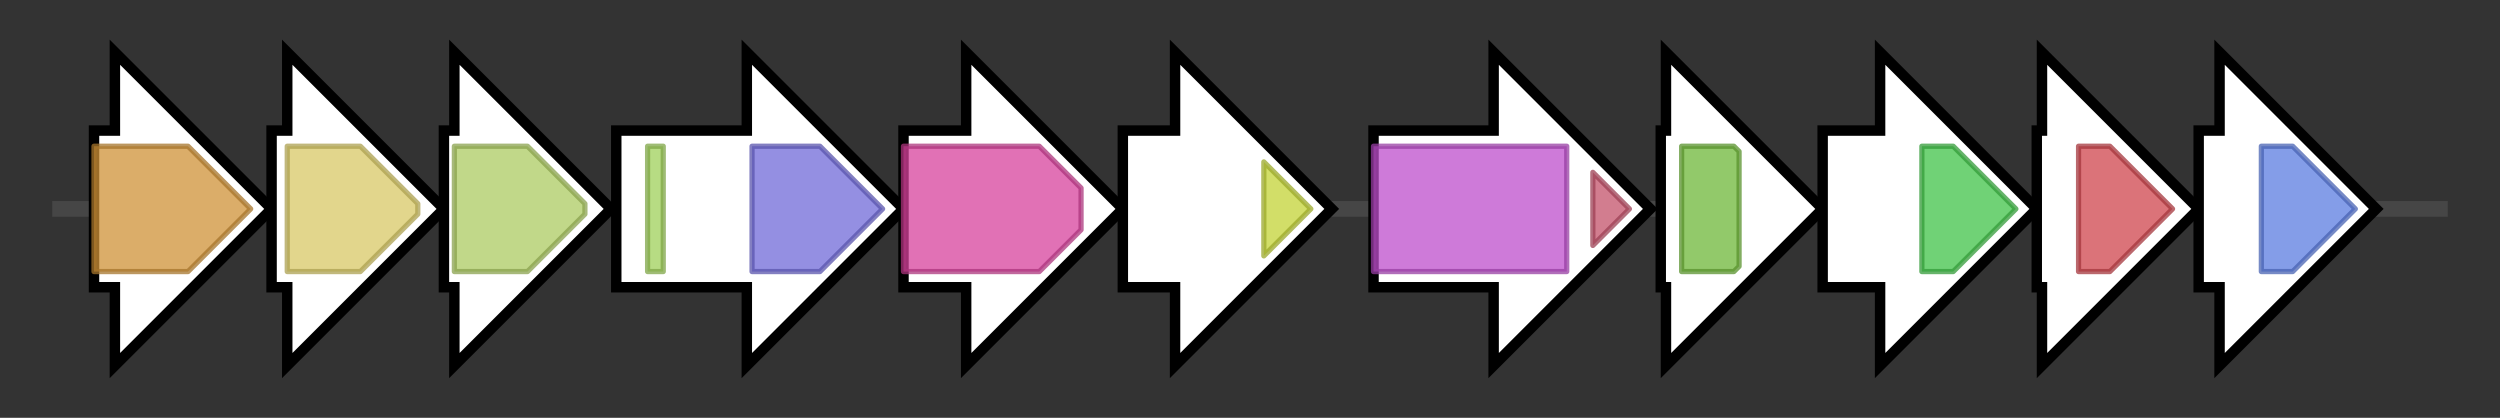<svg version="1.1" baseProfile="full" xmlns="http://www.w3.org/2000/svg" width="478.7" height="80">
	<rect width="100%" height="100%" fill="#333333" stroke="none"/>
	<g>
		<line x1="10" y1="40.0" x2="468.7" y2="40.0" style="stroke:rgb(70,70,70); stroke-width:3 "/>
		<g>
			<title>bra1
putative aminotransferase</title>
			<polygon class="bra1
putative aminotransferase" points="18,25 22,25 22,10 52,40 22,70 22,55 18,55" fill="rgb(255,255,255)" fill-opacity="1.0" stroke="rgb(0,0,0)" stroke-width="2"  />
			<g>
				<title>Aminotran_1_2 (PF00155)
"Aminotransferase class I and II"</title>
				<polygon class="PF00155" points="18,28 36,28 48,40 36,52 18,52" stroke-linejoin="round" width="31" height="24" fill="rgb(207,146,55)" stroke="rgb(165,116,43)" stroke-width="1" opacity="0.75" />
			</g>
		</g>
		<g>
			<title>bra2
geranylgeranyl diphosphate synthase</title>
			<polygon class="bra2
geranylgeranyl diphosphate synthase" points="52,25 55,25 55,10 85,40 55,70 55,55 52,55" fill="rgb(255,255,255)" fill-opacity="1.0" stroke="rgb(0,0,0)" stroke-width="2"  />
			<g>
				<title>polyprenyl_synt (PF00348)
"Polyprenyl synthetase"</title>
				<polygon class="PF00348" points="55,28 69,28 80,39 80,41 69,52 55,52" stroke-linejoin="round" width="25" height="24" fill="rgb(216,200,102)" stroke="rgb(172,160,81)" stroke-width="1" opacity="0.75" />
			</g>
		</g>
		<g>
			<title>bra3
prenyl transferase</title>
			<polygon class="bra3
prenyl transferase" points="85,25 87,25 87,10 117,40 87,70 87,55 85,55" fill="rgb(255,255,255)" fill-opacity="1.0" stroke="rgb(0,0,0)" stroke-width="2"  />
			<g>
				<title>UbiA (PF01040)
"UbiA prenyltransferase family"</title>
				<polygon class="PF01040" points="87,28 101,28 112,39 112,41 101,52 87,52" stroke-linejoin="round" width="25" height="24" fill="rgb(172,202,98)" stroke="rgb(137,161,78)" stroke-width="1" opacity="0.75" />
			</g>
		</g>
		<g>
			<title>bra4
diterpene cyclase</title>
			<polygon class="bra4
diterpene cyclase" points="118,25 143,25 143,10 173,40 143,70 143,55 118,55" fill="rgb(255,255,255)" fill-opacity="1.0" stroke="rgb(0,0,0)" stroke-width="2"  />
			<g>
				<title>Prenyltrans (PF00432)
"Prenyltransferase and squalene oxidase repeat"</title>
				<rect class="PF00432" x="124" y="28" stroke-linejoin="round" width="3" height="24" fill="rgb(159,208,89)" stroke="rgb(127,166,71)" stroke-width="1" opacity="0.75" />
			</g>
			<g>
				<title>SQHop_cyclase_C (PF13243)
"Squalene-hopene cyclase C-terminal domain"</title>
				<polygon class="PF13243" points="144,28 157,28 169,40 157,52 144,52" stroke-linejoin="round" width="28" height="24" fill="rgb(112,106,216)" stroke="rgb(89,84,172)" stroke-width="1" opacity="0.75" />
			</g>
		</g>
		<g>
			<title>bra5
putative geranylgeranyl diphosphate epoxidase</title>
			<polygon class="bra5
putative geranylgeranyl diphosphate epoxidase" points="173,25 185,25 185,10 215,40 185,70 185,55 173,55" fill="rgb(255,255,255)" fill-opacity="1.0" stroke="rgb(0,0,0)" stroke-width="2"  />
			<g>
				<title>FAD_binding_3 (PF01494)
"FAD binding domain"</title>
				<polygon class="PF01494" points="173,28 199,28 207,36 207,44 199,52 173,52" stroke-linejoin="round" width="34" height="24" fill="rgb(215,66,156)" stroke="rgb(172,52,124)" stroke-width="1" opacity="0.75" />
			</g>
		</g>
		<g>
			<title>bra6
P450</title>
			<polygon class="bra6
P450" points="215,25 225,25 225,10 255,40 225,70 225,55 215,55" fill="rgb(255,255,255)" fill-opacity="1.0" stroke="rgb(0,0,0)" stroke-width="2"  />
			<g>
				<title>p450 (PF00067)
"Cytochrome P450"</title>
				<polygon class="PF00067" points="242,31 251,40 251,40 242,49" stroke-linejoin="round" width="9" height="24" fill="rgb(195,210,54)" stroke="rgb(155,168,43)" stroke-width="1" opacity="0.75" />
			</g>
		</g>
		<g>
			<title>bra7
putative 2,3-dihydroxybenzoate-AMP ligase</title>
			<polygon class="bra7
putative 2,3-dihydroxybenzoate-AMP ligase" points="263,25 286,25 286,10 316,40 286,70 286,55 263,55" fill="rgb(255,255,255)" fill-opacity="1.0" stroke="rgb(0,0,0)" stroke-width="2"  />
			<g>
				<title>AMP-binding (PF00501)
"AMP-binding enzyme"</title>
				<rect class="PF00501" x="263" y="28" stroke-linejoin="round" width="37" height="24" fill="rgb(189,78,204)" stroke="rgb(151,62,163)" stroke-width="1" opacity="0.75" />
			</g>
			<g>
				<title>AMP-binding_C (PF13193)
"AMP-binding enzyme C-terminal domain"</title>
				<polygon class="PF13193" points="305,33 312,40 312,40 305,47" stroke-linejoin="round" width="7" height="24" fill="rgb(195,82,106)" stroke="rgb(156,65,84)" stroke-width="1" opacity="0.75" />
			</g>
		</g>
		<g>
			<title>bra8
putative oxidase</title>
			<polygon class="bra8
putative oxidase" points="318,25 319,25 319,10 349,40 319,70 319,55 318,55" fill="rgb(255,255,255)" fill-opacity="1.0" stroke="rgb(0,0,0)" stroke-width="2"  />
			<g>
				<title>FkbO_Hyg5-like_N (PF21168)
"Chorismatase FkbO/Hyg5-like, N-terminal"</title>
				<polygon class="PF21168" points="322,28 332,28 333,29 333,51 332,52 322,52" stroke-linejoin="round" width="11" height="24" fill="rgb(110,182,56)" stroke="rgb(88,145,44)" stroke-width="1" opacity="0.75" />
			</g>
		</g>
		<g>
			<title>bra9
hypothetical protein</title>
			<polygon class="bra9
hypothetical protein" points="349,25 360,25 360,10 390,40 360,70 360,55 349,55" fill="rgb(255,255,255)" fill-opacity="1.0" stroke="rgb(0,0,0)" stroke-width="2"  />
			<g>
				<title>PapA_C (PF16911)
"Phthiocerol/phthiodiolone dimycocerosyl transferase C-terminus"</title>
				<polygon class="PF16911" points="368,28 374,28 386,40 374,52 368,52" stroke-linejoin="round" width="19" height="24" fill="rgb(64,194,72)" stroke="rgb(51,155,57)" stroke-width="1" opacity="0.75" />
			</g>
		</g>
		<g>
			<title>bra10
putative dTDP-rhamnosyl transferase</title>
			<polygon class="bra10
putative dTDP-rhamnosyl transferase" points="390,25 391,25 391,10 421,40 391,70 391,55 390,55" fill="rgb(255,255,255)" fill-opacity="1.0" stroke="rgb(0,0,0)" stroke-width="2"  />
			<g>
				<title>Glyco_trans_2_3 (PF13632)
"Glycosyl transferase family group 2"</title>
				<polygon class="PF13632" points="398,28 404,28 416,40 416,40 404,52 398,52" stroke-linejoin="round" width="18" height="24" fill="rgb(206,68,77)" stroke="rgb(164,54,61)" stroke-width="1" opacity="0.75" />
			</g>
		</g>
		<g>
			<title>bra11
O-methyltransferase</title>
			<polygon class="bra11
O-methyltransferase" points="421,25 425,25 425,10 455,40 425,70 425,55 421,55" fill="rgb(255,255,255)" fill-opacity="1.0" stroke="rgb(0,0,0)" stroke-width="2"  />
			<g>
				<title>Methyltransf_2 (PF00891)
"O-methyltransferase domain"</title>
				<polygon class="PF00891" points="433,28 439,28 451,40 439,52 433,52" stroke-linejoin="round" width="20" height="24" fill="rgb(91,124,224)" stroke="rgb(72,99,179)" stroke-width="1" opacity="0.75" />
			</g>
		</g>
	</g>
</svg>

